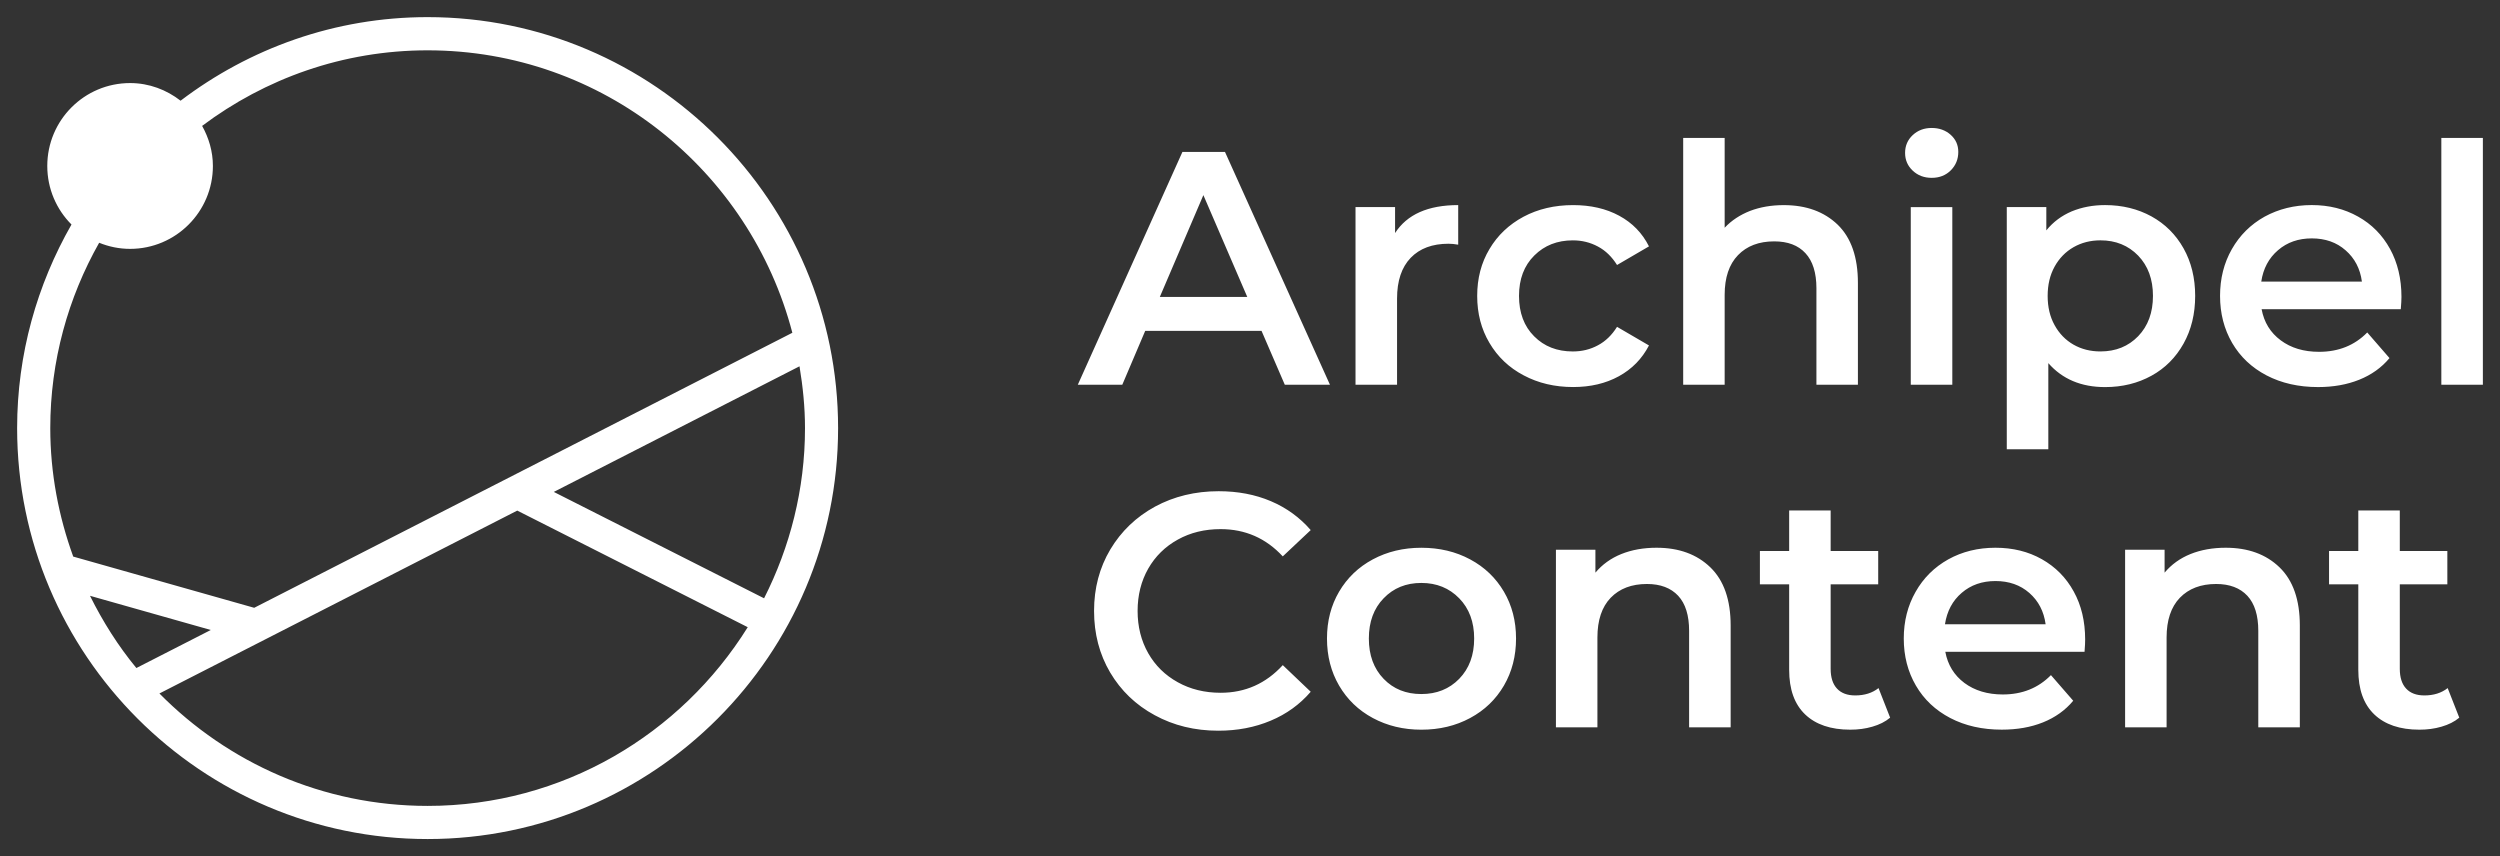 <?xml version="1.0" encoding="UTF-8"?>
<svg width="146px" height="50px" viewBox="0 0 146 50" version="1.1" xmlns="http://www.w3.org/2000/svg" xmlns:xlink="http://www.w3.org/1999/xlink">
    <rect x="0" y="0" width="146" height="50" fill="#333333" stroke="none"/>
    <!-- Generator: Sketch 59.1 (86144) - https://sketch.com -->
    <title>Artboard Copy 3</title>
    <desc>Created with Sketch.</desc>
    <g id="Artboard-Copy-3" stroke="none" stroke-width="1" fill="none" fill-rule="evenodd">
        <path d="M24.973,1 C38.193,1 48.945,11.768 48.945,25.003 C48.945,38.232 38.193,49 24.973,49 C11.755,49 1,38.232 1,25.003 C1,20.675 2.168,16.622 4.175,13.112 C3.303,12.239 2.761,11.031 2.761,9.693 C2.761,7.017 4.928,4.851 7.597,4.851 C8.713,4.851 9.728,5.247 10.546,5.881 C14.564,2.831 19.553,1 24.973,1 Z M30.208,29.819 L9.31,40.499 C13.309,44.548 18.852,47.065 24.973,47.065 C32.861,47.065 39.773,42.879 43.668,36.628 L43.668,36.628 L30.208,29.819 Z M71.171,28.687 C72.284,28.687 73.299,28.878 74.217,29.268 C75.135,29.658 75.91,30.223 76.546,30.957 L76.546,30.957 L74.914,32.493 C73.931,31.431 72.722,30.901 71.285,30.901 C70.354,30.901 69.52,31.103 68.784,31.512 C68.044,31.921 67.47,32.486 67.055,33.21 C66.643,33.938 66.436,34.759 66.436,35.678 C66.436,36.597 66.643,37.419 67.055,38.146 C67.47,38.873 68.044,39.435 68.784,39.844 C69.52,40.253 70.354,40.458 71.285,40.458 C72.722,40.458 73.931,39.919 74.914,38.844 L74.914,38.844 L76.546,40.399 C75.91,41.137 75.131,41.702 74.207,42.088 C73.283,42.478 72.264,42.673 71.148,42.673 C69.78,42.673 68.541,42.371 67.435,41.767 C66.329,41.169 65.463,40.335 64.833,39.273 C64.207,38.211 63.893,37.013 63.893,35.678 C63.893,34.343 64.211,33.149 64.843,32.087 C65.479,31.025 66.348,30.19 67.454,29.586 C68.56,28.989 69.799,28.687 71.171,28.687 Z M140.148,29.813 L140.148,32.18 L142.925,32.18 L142.925,34.125 L140.148,34.125 L140.148,39.057 C140.148,39.564 140.272,39.95 140.518,40.213 C140.765,40.48 141.118,40.613 141.585,40.613 C142.127,40.613 142.581,40.47 142.944,40.184 L142.944,40.184 L143.622,41.912 C143.34,42.149 142.993,42.321 142.584,42.438 C142.179,42.558 141.747,42.613 141.293,42.613 C140.155,42.613 139.276,42.314 138.656,41.72 C138.034,41.123 137.725,40.259 137.725,39.116 L137.725,39.116 L137.725,34.125 L136.016,34.125 L136.016,32.18 L137.725,32.18 L137.725,29.813 L140.148,29.813 Z M106.91,29.813 L106.91,32.18 L109.687,32.18 L109.687,34.125 L106.91,34.125 L106.91,39.057 C106.91,39.564 107.034,39.95 107.28,40.213 C107.527,40.48 107.88,40.613 108.347,40.613 C108.889,40.613 109.343,40.47 109.706,40.184 L109.706,40.184 L110.384,41.912 C110.102,42.149 109.755,42.321 109.346,42.438 C108.941,42.558 108.509,42.613 108.055,42.613 C106.917,42.613 106.038,42.314 105.418,41.72 C104.796,41.123 104.487,40.259 104.487,39.116 L104.487,39.116 L104.487,34.125 L102.778,34.125 L102.778,32.18 L104.487,32.18 L104.487,29.813 L106.91,29.813 Z M83.006,31.989 C84.067,31.989 85.017,32.216 85.857,32.668 C86.701,33.119 87.356,33.749 87.829,34.554 C88.3,35.356 88.537,36.269 88.537,37.288 C88.537,38.314 88.3,39.23 87.829,40.039 C87.356,40.847 86.701,41.48 85.857,41.932 C85.017,42.386 84.067,42.614 83.006,42.614 C81.959,42.614 81.015,42.386 80.172,41.932 C79.331,41.48 78.676,40.847 78.203,40.039 C77.732,39.23 77.496,38.314 77.496,37.288 C77.496,36.269 77.732,35.356 78.203,34.554 C78.676,33.749 79.331,33.119 80.172,32.668 C81.015,32.216 81.959,31.989 83.006,31.989 Z M116.535,31.988 C117.543,31.988 118.448,32.208 119.243,32.657 C120.038,33.105 120.66,33.731 121.105,34.543 C121.552,35.352 121.773,36.287 121.773,37.349 C121.773,37.518 121.763,37.755 121.737,38.066 L121.737,38.066 L113.606,38.066 C113.749,38.829 114.122,39.437 114.722,39.885 C115.322,40.33 116.071,40.557 116.963,40.557 C118.101,40.557 119.039,40.177 119.775,39.427 L119.775,39.427 L121.076,40.924 C120.612,41.482 120.021,41.901 119.311,42.187 C118.598,42.473 117.796,42.612 116.904,42.612 C115.766,42.612 114.764,42.385 113.898,41.934 C113.032,41.482 112.36,40.849 111.89,40.041 C111.416,39.229 111.18,38.313 111.18,37.29 C111.18,36.28 111.41,35.371 111.871,34.563 C112.328,33.754 112.967,33.121 113.781,32.666 C114.595,32.215 115.513,31.988 116.535,31.988 Z M96.743,31.988 C98.05,31.988 99.098,32.371 99.886,33.134 C100.674,33.897 101.07,35.03 101.07,36.53 L101.07,36.53 L101.07,42.476 L98.644,42.476 L98.644,36.842 C98.644,35.939 98.433,35.254 98.005,34.793 C97.577,34.335 96.97,34.105 96.182,34.105 C95.287,34.105 94.583,34.374 94.064,34.91 C93.548,35.446 93.289,36.222 93.289,37.232 L93.289,37.232 L93.289,42.476 L90.866,42.476 L90.866,32.105 L93.172,32.105 L93.172,33.442 C93.574,32.965 94.077,32.601 94.687,32.355 C95.293,32.111 95.981,31.988 96.743,31.988 Z M129.983,31.988 C131.29,31.988 132.338,32.371 133.126,33.134 C133.914,33.897 134.31,35.03 134.31,36.53 L134.31,36.53 L134.31,42.476 L131.884,42.476 L131.884,36.842 C131.884,35.939 131.673,35.254 131.245,34.793 C130.817,34.335 130.21,34.105 129.422,34.105 C128.527,34.105 127.823,34.374 127.304,34.91 C126.788,35.446 126.529,36.222 126.529,37.232 L126.529,37.232 L126.529,42.476 L124.106,42.476 L124.106,32.105 L126.412,32.105 L126.412,33.442 C126.814,32.965 127.317,32.601 127.927,32.355 C128.533,32.111 129.221,31.988 129.983,31.988 Z M83.006,34.044 C82.111,34.044 81.378,34.343 80.804,34.941 C80.227,35.535 79.941,36.321 79.941,37.288 C79.941,38.263 80.227,39.045 80.804,39.643 C81.378,40.24 82.111,40.532 83.006,40.532 C83.898,40.532 84.635,40.24 85.218,39.643 C85.799,39.045 86.091,38.263 86.091,37.288 C86.091,36.321 85.799,35.535 85.218,34.941 C84.635,34.343 83.898,34.044 83.006,34.044 Z M5.255,34.794 C6.005,36.303 6.903,37.726 7.964,39.012 L7.964,39.012 L12.31,36.791 Z M116.535,33.933 C115.76,33.933 115.101,34.16 114.566,34.621 C114.028,35.079 113.703,35.693 113.586,36.456 L113.586,36.456 L119.464,36.456 C119.363,35.706 119.045,35.095 118.517,34.631 C117.985,34.163 117.323,33.933 116.535,33.933 Z M24.973,2.939 C20.033,2.939 15.482,4.591 11.804,7.352 C12.193,8.05 12.433,8.839 12.433,9.693 C12.433,12.365 10.267,14.534 7.597,14.534 C6.958,14.534 6.349,14.404 5.791,14.177 C3.981,17.379 2.936,21.068 2.936,25.003 C2.936,27.637 3.426,30.157 4.276,32.504 L4.276,32.504 L14.846,35.495 L46.273,19.434 C43.798,9.959 35.203,2.939 24.973,2.939 Z M46.691,21.392 L32.342,28.728 L44.622,34.94 C46.137,31.949 47.012,28.578 47.012,25.003 C47.012,23.773 46.886,22.571 46.691,21.392 L46.691,21.392 Z M122.937,11.977 C123.949,11.977 124.85,12.202 125.645,12.637 C126.443,13.078 127.066,13.698 127.52,14.504 C127.971,15.309 128.198,16.235 128.198,17.28 C128.198,18.329 127.971,19.258 127.52,20.066 C127.066,20.878 126.443,21.505 125.645,21.943 C124.85,22.381 123.949,22.606 122.937,22.606 C121.542,22.606 120.436,22.138 119.622,21.206 L119.622,21.206 L119.622,26.236 L117.196,26.236 L117.196,12.094 L119.505,12.094 L119.505,13.455 C119.904,12.961 120.4,12.594 120.987,12.344 C121.578,12.101 122.226,11.977 122.937,11.977 Z M135.006,11.976 C136.015,11.976 136.917,12.201 137.712,12.649 C138.509,13.094 139.129,13.723 139.577,14.535 C140.021,15.344 140.245,16.279 140.245,17.341 C140.245,17.51 140.232,17.747 140.206,18.058 L140.206,18.058 L132.078,18.058 C132.22,18.822 132.59,19.426 133.193,19.874 C133.793,20.322 134.539,20.546 135.435,20.546 C136.57,20.546 137.51,20.169 138.247,19.416 L138.247,19.416 L139.547,20.913 C139.08,21.471 138.493,21.89 137.78,22.176 C137.069,22.462 136.268,22.605 135.376,22.605 C134.238,22.605 133.236,22.377 132.366,21.923 C131.5,21.471 130.832,20.838 130.359,20.03 C129.888,19.221 129.651,18.305 129.651,17.279 C129.651,16.273 129.878,15.36 130.339,14.552 C130.8,13.743 131.435,13.11 132.249,12.655 C133.067,12.207 133.985,11.976 135.006,11.976 Z M91.872,11.978 C92.894,11.978 93.793,12.183 94.561,12.599 C95.33,13.014 95.911,13.612 96.3,14.388 L96.3,14.388 L94.435,15.476 C94.136,14.998 93.767,14.635 93.319,14.398 C92.871,14.157 92.385,14.037 91.853,14.037 C90.948,14.037 90.199,14.329 89.605,14.92 C89.008,15.511 88.71,16.297 88.71,17.281 C88.71,18.265 89.005,19.054 89.596,19.642 C90.183,20.233 90.935,20.525 91.853,20.525 C92.385,20.525 92.871,20.408 93.319,20.165 C93.767,19.928 94.136,19.567 94.435,19.087 L94.435,19.087 L96.3,20.174 C95.894,20.954 95.311,21.551 94.542,21.973 C93.773,22.395 92.881,22.603 91.872,22.603 C90.799,22.603 89.836,22.376 88.983,21.921 C88.129,21.473 87.461,20.837 86.985,20.028 C86.504,19.22 86.268,18.304 86.268,17.281 C86.268,16.258 86.504,15.346 86.985,14.544 C87.461,13.738 88.126,13.112 88.973,12.657 C89.819,12.206 90.786,11.978 91.872,11.978 Z M85.159,11.977 L85.159,14.289 C84.952,14.253 84.764,14.234 84.595,14.234 C83.651,14.234 82.915,14.506 82.383,15.058 C81.854,15.61 81.588,16.403 81.588,17.435 L81.588,17.435 L81.588,22.468 L79.162,22.468 L79.162,12.094 L81.472,12.094 L81.472,13.61 C82.172,12.522 83.401,11.977 85.159,11.977 L85.159,11.977 Z M71.539,8.872 L77.669,22.468 L75.032,22.468 L73.673,19.321 L66.881,19.321 L65.542,22.468 L62.944,22.468 L69.054,8.872 L71.539,8.872 Z M100.72,8.056 L100.72,13.3 C101.123,12.872 101.619,12.547 102.206,12.316 C102.796,12.092 103.451,11.979 104.175,11.979 C105.482,11.979 106.53,12.362 107.321,13.122 C108.109,13.888 108.502,15.021 108.502,16.522 L108.502,16.522 L108.502,22.467 L106.079,22.467 L106.079,16.833 C106.079,15.931 105.865,15.245 105.436,14.784 C105.012,14.323 104.402,14.096 103.614,14.096 C102.722,14.096 102.015,14.365 101.499,14.901 C100.98,15.437 100.72,16.21 100.72,17.223 L100.72,17.223 L100.72,22.467 L98.298,22.467 L98.298,8.056 L100.72,8.056 Z M114.015,12.095 L114.015,22.467 L111.589,22.467 L111.589,12.095 L114.015,12.095 Z M145,8.056 L145,22.467 L142.574,22.467 L142.574,8.056 L145,8.056 Z M122.668,14.036 C122.084,14.036 121.562,14.169 121.094,14.436 C120.631,14.702 120.261,15.079 119.988,15.572 C119.716,16.066 119.583,16.634 119.583,17.28 C119.583,17.93 119.716,18.498 119.988,18.988 C120.261,19.485 120.631,19.862 121.094,20.128 C121.562,20.394 122.084,20.524 122.668,20.524 C123.559,20.524 124.293,20.229 124.87,19.634 C125.444,19.037 125.733,18.254 125.733,17.28 C125.733,16.309 125.444,15.527 124.87,14.929 C124.293,14.335 123.559,14.036 122.668,14.036 Z M70.277,11.395 L67.734,17.34 L72.84,17.34 L70.277,11.395 Z M135.006,13.922 C134.231,13.922 133.573,14.149 133.038,14.61 C132.499,15.071 132.172,15.682 132.058,16.445 L132.058,16.445 L137.935,16.445 C137.835,15.695 137.517,15.084 136.985,14.62 C136.456,14.152 135.795,13.922 135.006,13.922 Z M112.81,7.473 C113.248,7.473 113.618,7.606 113.916,7.869 C114.215,8.136 114.364,8.467 114.364,8.87 C114.364,9.298 114.218,9.655 113.926,9.948 C113.634,10.24 113.261,10.386 112.81,10.386 C112.369,10.386 111.999,10.246 111.704,9.967 C111.406,9.688 111.257,9.344 111.257,8.928 C111.257,8.516 111.406,8.165 111.704,7.889 C111.999,7.613 112.369,7.473 112.81,7.473 Z" id="Combined-Shape" fill="#FFFFFF"></path>
    </g>
</svg>